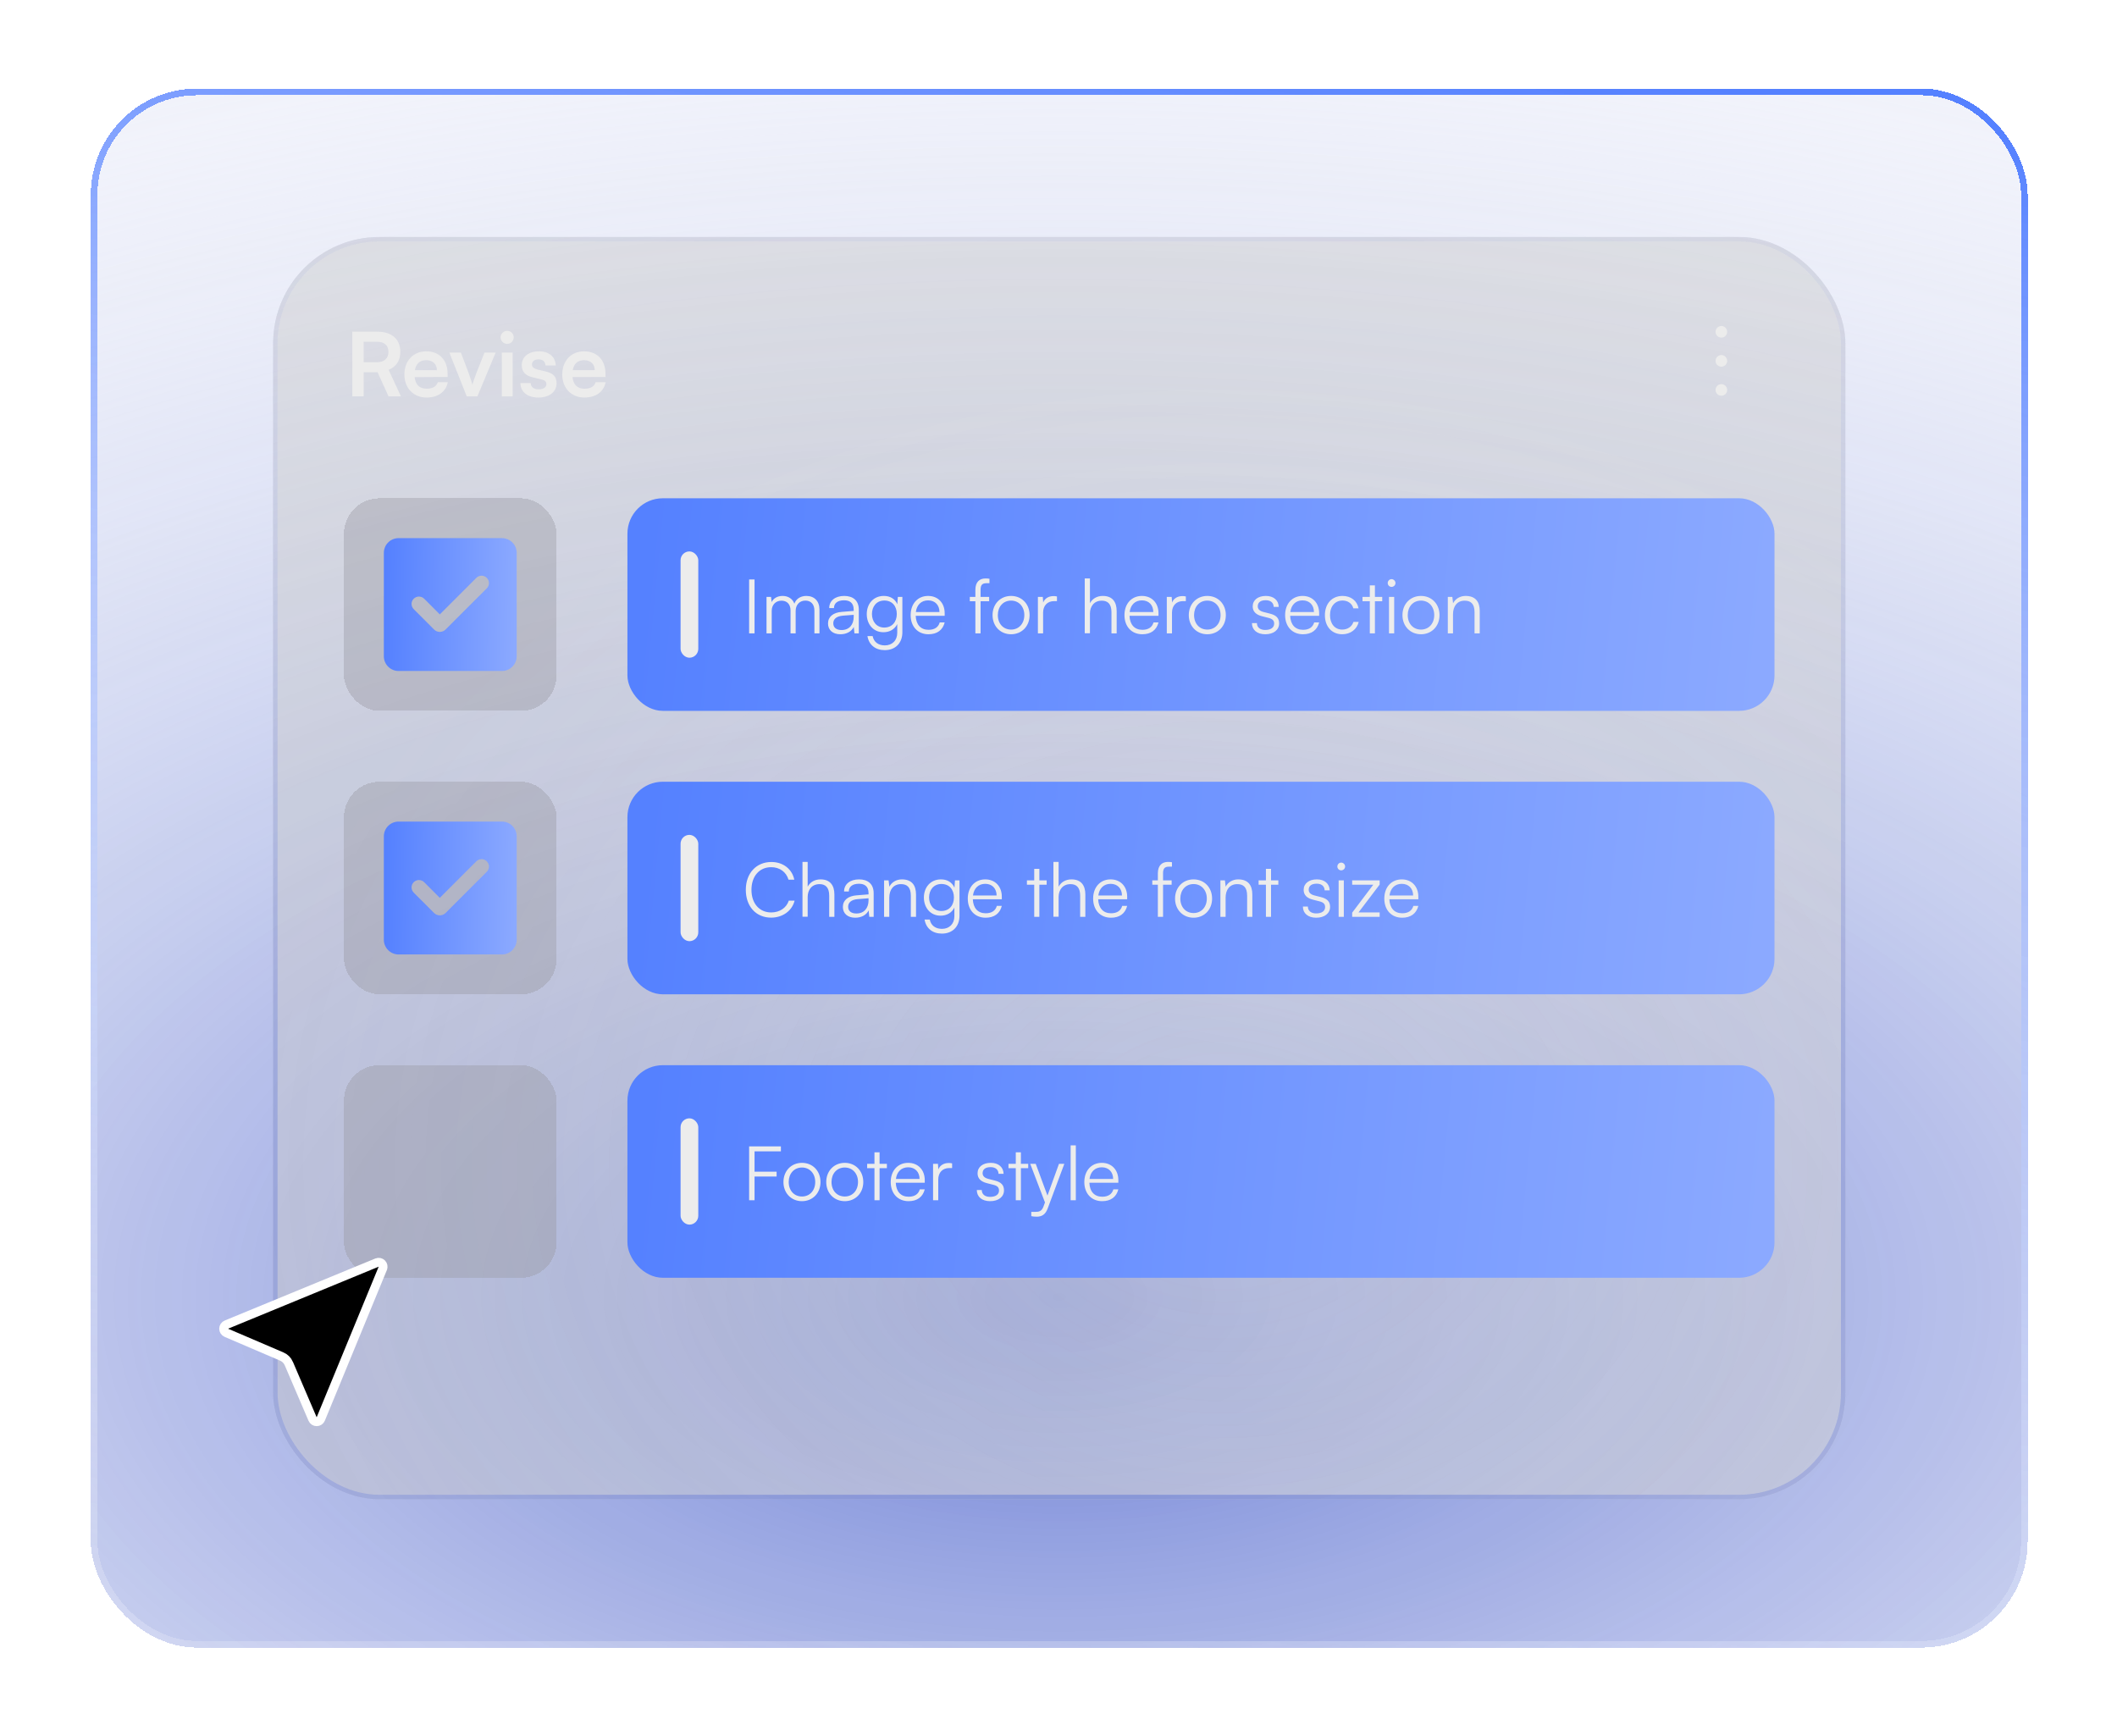 <svg width="478" height="392" viewBox="0 0 478 392" fill="none" xmlns="http://www.w3.org/2000/svg">
<g filter="url(#filter0_bd_33_2806)">
<rect x="20.5" y="10" width="437.333" height="352" rx="24" fill="#0221A9" fill-opacity="0.05" style="mix-blend-mode:multiply" shape-rendering="crispEdges"/>
<rect x="20.5" y="10" width="437.333" height="352" rx="24" fill="url(#paint0_radial_33_2806)" fill-opacity="0.8" style="mix-blend-mode:soft-light" shape-rendering="crispEdges"/>
<rect x="21.25" y="10.75" width="435.833" height="350.5" rx="23.25" stroke="url(#paint1_linear_33_2806)" stroke-width="1.5" shape-rendering="crispEdges"/>
<rect x="61.667" y="43.5" width="355" height="285" rx="24" fill="#ACACAC" fill-opacity="0.2" style="mix-blend-mode:luminosity"/>
<rect x="61.667" y="43.5" width="355" height="285" rx="24" fill="#D5D5D5" fill-opacity="0.3" style="mix-blend-mode:multiply"/>
<rect x="61.667" y="43.5" width="355" height="285" rx="24" fill="url(#paint2_radial_33_2806)" fill-opacity="0.25" style="mix-blend-mode:overlay"/>
<rect x="62.167" y="44" width="354" height="284" rx="23.5" stroke="#0221A9" stroke-opacity="0.05" style="mix-blend-mode:multiply"/>
<rect x="62.167" y="44" width="354" height="284" rx="23.5" stroke="url(#paint3_radial_33_2806)" stroke-opacity="0.8" style="mix-blend-mode:soft-light"/>
<path d="M82.11 79.5H79.55V64.88H85.13C88.45 64.88 90.39 66.56 90.39 69.44C90.39 71.4 89.47 72.8 87.75 73.5L90.53 79.5H87.73L85.25 74.04H82.11V79.5ZM82.11 67.16V71.78H85.13C86.75 71.78 87.71 70.92 87.71 69.44C87.71 67.98 86.75 67.16 85.13 67.16H82.11ZM96.306 79.76C93.366 79.76 91.306 77.62 91.306 74.56C91.306 71.46 93.326 69.32 96.226 69.32C99.186 69.32 101.066 71.3 101.066 74.38V75.12L93.626 75.14C93.806 76.88 94.726 77.76 96.346 77.76C97.686 77.76 98.566 77.24 98.846 76.3H101.106C100.686 78.46 98.886 79.76 96.306 79.76ZM96.246 71.32C94.806 71.32 93.926 72.1 93.686 73.58H98.646C98.646 72.22 97.706 71.32 96.246 71.32ZM105.389 79.5L101.469 69.62H104.069L105.789 74.16C106.209 75.34 106.549 76.36 106.669 76.9C106.809 76.28 107.169 75.24 107.589 74.16L109.389 69.62H111.909L107.789 79.5H105.389ZM114.531 67.64C113.691 67.64 113.031 66.98 113.031 66.16C113.031 65.34 113.691 64.7 114.531 64.7C115.331 64.7 115.991 65.34 115.991 66.16C115.991 66.98 115.331 67.64 114.531 67.64ZM113.311 79.5V69.62H115.751V79.5H113.311ZM117.512 76.5H119.832C119.852 77.36 120.492 77.9 121.612 77.9C122.752 77.9 123.372 77.44 123.372 76.72C123.372 76.22 123.112 75.86 122.232 75.66L120.452 75.24C118.672 74.84 117.812 74 117.812 72.42C117.812 70.48 119.452 69.32 121.732 69.32C123.952 69.32 125.452 70.6 125.472 72.52H123.152C123.132 71.68 122.572 71.14 121.632 71.14C120.672 71.14 120.112 71.58 120.112 72.32C120.112 72.88 120.552 73.24 121.392 73.44L123.172 73.86C124.832 74.24 125.672 75 125.672 76.52C125.672 78.52 123.972 79.76 121.532 79.76C119.072 79.76 117.512 78.44 117.512 76.5ZM131.95 79.76C129.01 79.76 126.95 77.62 126.95 74.56C126.95 71.46 128.97 69.32 131.87 69.32C134.83 69.32 136.71 71.3 136.71 74.38V75.12L129.27 75.14C129.45 76.88 130.37 77.76 131.99 77.76C133.33 77.76 134.21 77.24 134.49 76.3H136.75C136.33 78.46 134.53 79.76 131.95 79.76ZM131.89 71.32C130.45 71.32 129.57 72.1 129.33 73.58H134.29C134.29 72.22 133.35 71.32 131.89 71.32Z" fill="#ECECEC"/>
<path d="M387.354 64.914C387.354 65.262 387.492 65.596 387.739 65.842C387.985 66.088 388.319 66.227 388.667 66.227C389.015 66.227 389.349 66.088 389.595 65.842C389.841 65.596 389.979 65.262 389.979 64.914C389.979 64.566 389.841 64.232 389.595 63.986C389.349 63.74 389.015 63.602 388.667 63.602C388.319 63.602 387.985 63.74 387.739 63.986C387.492 64.232 387.354 64.566 387.354 64.914ZM387.354 71.477C387.354 71.825 387.492 72.159 387.739 72.405C387.985 72.651 388.319 72.789 388.667 72.789C389.015 72.789 389.349 72.651 389.595 72.405C389.841 72.159 389.979 71.825 389.979 71.477C389.979 71.129 389.841 70.795 389.595 70.549C389.349 70.302 389.015 70.164 388.667 70.164C388.319 70.164 387.985 70.302 387.739 70.549C387.492 70.795 387.354 71.129 387.354 71.477ZM387.354 78.039C387.354 78.387 387.492 78.721 387.739 78.967C387.985 79.213 388.319 79.352 388.667 79.352C389.015 79.352 389.349 79.213 389.595 78.967C389.841 78.721 389.979 78.387 389.979 78.039C389.979 77.691 389.841 77.357 389.595 77.111C389.349 76.865 389.015 76.727 388.667 76.727C388.319 76.727 387.985 76.865 387.739 77.111C387.492 77.357 387.354 77.691 387.354 78.039Z" fill="#ECECEC"/>
<g filter="url(#filter1_di_33_2806)">
<rect x="77.667" y="99.5" width="48" height="48" rx="8" fill="#9A9AA2" fill-opacity="0.4" style="mix-blend-mode:multiply" shape-rendering="crispEdges"/>
<path fill-rule="evenodd" clip-rule="evenodd" d="M90 108.5C89.116 108.5 88.268 108.851 87.643 109.476C87.018 110.101 86.667 110.949 86.667 111.833V135.167C86.667 136.051 87.018 136.899 87.643 137.524C88.268 138.149 89.116 138.5 90 138.5H113.333C114.217 138.5 115.065 138.149 115.69 137.524C116.315 136.899 116.667 136.051 116.667 135.167V111.833C116.667 110.949 116.315 110.101 115.69 109.476C115.065 108.851 114.217 108.5 113.333 108.5H90ZM109.917 119.827C110.229 119.514 110.405 119.09 110.405 118.648C110.405 118.206 110.23 117.782 109.917 117.469C109.605 117.156 109.181 116.981 108.739 116.98C108.297 116.98 107.873 117.156 107.56 117.468L99.31 125.718L95.775 122.183C95.62 122.028 95.436 121.906 95.234 121.822C95.032 121.738 94.815 121.695 94.596 121.695C94.154 121.695 93.73 121.87 93.418 122.182C93.105 122.495 92.929 122.919 92.929 123.361C92.929 123.803 93.104 124.227 93.417 124.54L98.013 129.137C98.183 129.307 98.386 129.442 98.608 129.534C98.831 129.626 99.069 129.674 99.31 129.674C99.551 129.674 99.789 129.626 100.012 129.534C100.234 129.442 100.436 129.307 100.607 129.137L109.917 119.827Z" fill="url(#paint4_linear_33_2806)"/>
</g>
<g filter="url(#filter2_di_33_2806)">
<rect x="141.667" y="99.5" width="259" height="48" rx="8" fill="url(#paint5_linear_33_2806)"/>
<rect x="153.667" y="111.5" width="4" height="24" rx="2" fill="#ECECEC"/>
<path d="M170.37 117.828V130H169.146V117.828H170.37ZM174.247 130H173.074V121.772H174.094L174.23 122.945C174.638 122.078 175.556 121.551 176.712 121.551C178.004 121.551 178.973 122.231 179.364 123.302C179.738 122.231 180.741 121.551 182.067 121.551C183.852 121.551 185.025 122.707 185.025 124.611V130H183.886V124.849C183.886 123.438 183.104 122.605 181.846 122.605C180.469 122.605 179.653 123.642 179.653 124.917V130H178.497V124.832C178.497 123.438 177.698 122.622 176.457 122.622C175.08 122.622 174.247 123.642 174.247 124.9V130ZM189.748 130.204C187.997 130.204 186.96 129.218 186.96 127.773C186.96 126.26 188.116 125.308 190.037 125.155L192.757 124.934V124.662C192.757 123.047 191.788 122.537 190.581 122.537C189.153 122.537 188.303 123.183 188.303 124.288H187.232C187.232 122.622 188.592 121.551 190.615 121.551C192.519 121.551 193.913 122.503 193.913 124.679V130H192.927L192.774 128.555C192.264 129.592 191.142 130.204 189.748 130.204ZM190.02 129.252C191.754 129.252 192.757 128.045 192.757 126.26V125.818L190.326 126.005C188.779 126.141 188.15 126.821 188.15 127.739C188.15 128.742 188.898 129.252 190.02 129.252ZM195.706 125.648C195.706 123.404 197.151 121.551 199.565 121.551C200.993 121.551 202.081 122.214 202.608 123.421L202.727 121.772H203.747V129.745C203.747 132.193 202.183 133.791 199.769 133.791C197.661 133.791 196.182 132.601 195.859 130.612H197.032C197.287 131.938 198.307 132.72 199.786 132.72C201.469 132.72 202.591 131.581 202.591 129.864V127.909C202.03 129.065 200.891 129.745 199.48 129.745C197.134 129.745 195.706 127.892 195.706 125.648ZM196.879 125.631C196.879 127.314 197.916 128.691 199.65 128.691C201.435 128.691 202.489 127.399 202.489 125.631C202.489 123.88 201.469 122.588 199.667 122.588C197.899 122.588 196.879 123.965 196.879 125.631ZM209.645 130.204C207.231 130.204 205.616 128.47 205.616 125.886C205.616 123.319 207.214 121.551 209.56 121.551C211.787 121.551 213.3 123.132 213.3 125.461V126.039H206.755C206.84 128.045 207.894 129.201 209.662 129.201C211.005 129.201 211.872 128.623 212.178 127.535H213.3C212.858 129.269 211.583 130.204 209.645 130.204ZM209.56 122.554C208.013 122.554 206.993 123.574 206.789 125.189H212.127C212.127 123.608 211.107 122.554 209.56 122.554ZM218.973 121.772H220.231V120.174C220.231 118.321 221.251 117.607 222.509 117.607C222.798 117.607 223.138 117.624 223.41 117.675V118.678H222.713C221.676 118.678 221.404 119.205 221.404 120.174V121.772H223.342V122.758H221.404V130H220.231V122.758H218.973V121.772ZM224.11 125.886C224.11 123.37 225.878 121.551 228.292 121.551C230.706 121.551 232.474 123.37 232.474 125.886C232.474 128.385 230.706 130.204 228.292 130.204C225.878 130.204 224.11 128.385 224.11 125.886ZM225.3 125.869C225.3 127.807 226.524 129.15 228.292 129.15C230.043 129.15 231.284 127.807 231.284 125.869C231.284 123.965 230.043 122.605 228.292 122.605C226.524 122.605 225.3 123.965 225.3 125.869ZM238.652 121.67V122.724H238.006C236.493 122.724 235.524 123.744 235.524 125.308V130H234.351V121.772H235.456L235.541 123.047C235.864 122.163 236.731 121.585 237.887 121.585C238.142 121.585 238.363 121.602 238.652 121.67ZM246.099 129.983H244.926V117.607H246.099V123.2C246.626 122.214 247.629 121.551 249.006 121.551C251.165 121.551 252.134 122.894 252.134 124.968V130H250.961V125.223C250.961 123.302 250.06 122.622 248.785 122.622C247.017 122.622 246.099 123.931 246.099 125.512V129.983ZM257.923 130.204C255.509 130.204 253.894 128.47 253.894 125.886C253.894 123.319 255.492 121.551 257.838 121.551C260.065 121.551 261.578 123.132 261.578 125.461V126.039H255.033C255.118 128.045 256.172 129.201 257.94 129.201C259.283 129.201 260.15 128.623 260.456 127.535H261.578C261.136 129.269 259.861 130.204 257.923 130.204ZM257.838 122.554C256.291 122.554 255.271 123.574 255.067 125.189H260.405C260.405 123.608 259.385 122.554 257.838 122.554ZM267.754 121.67V122.724H267.108C265.595 122.724 264.626 123.744 264.626 125.308V130H263.453V121.772H264.558L264.643 123.047C264.966 122.163 265.833 121.585 266.989 121.585C267.244 121.585 267.465 121.602 267.754 121.67ZM268.42 125.886C268.42 123.37 270.188 121.551 272.602 121.551C275.016 121.551 276.784 123.37 276.784 125.886C276.784 128.385 275.016 130.204 272.602 130.204C270.188 130.204 268.42 128.385 268.42 125.886ZM269.61 125.869C269.61 127.807 270.834 129.15 272.602 129.15C274.353 129.15 275.594 127.807 275.594 125.869C275.594 123.965 274.353 122.605 272.602 122.605C270.834 122.605 269.61 123.965 269.61 125.869ZM282.678 127.688H283.8C283.8 128.64 284.514 129.235 285.67 129.235C286.945 129.235 287.693 128.691 287.693 127.807C287.693 127.127 287.353 126.736 286.384 126.498L284.973 126.141C283.545 125.784 282.848 125.036 282.848 123.914C282.848 122.469 284.055 121.551 285.823 121.551C287.557 121.551 288.679 122.503 288.73 124.033H287.591C287.557 123.081 286.894 122.52 285.789 122.52C284.633 122.52 283.987 123.013 283.987 123.897C283.987 124.526 284.429 124.968 285.33 125.189L286.741 125.546C288.169 125.903 288.815 126.566 288.815 127.756C288.815 129.235 287.557 130.204 285.687 130.204C283.834 130.204 282.678 129.218 282.678 127.688ZM294.197 130.204C291.783 130.204 290.168 128.47 290.168 125.886C290.168 123.319 291.766 121.551 294.112 121.551C296.339 121.551 297.852 123.132 297.852 125.461V126.039H291.307C291.392 128.045 292.446 129.201 294.214 129.201C295.557 129.201 296.424 128.623 296.73 127.535H297.852C297.41 129.269 296.135 130.204 294.197 130.204ZM294.112 122.554C292.565 122.554 291.545 123.574 291.341 125.189H296.679C296.679 123.608 295.659 122.554 294.112 122.554ZM299.15 125.903C299.15 123.319 300.731 121.551 303.128 121.551C305.032 121.551 306.426 122.656 306.749 124.356H305.576C305.27 123.217 304.284 122.588 303.145 122.588C301.479 122.588 300.306 123.863 300.306 125.886C300.306 127.841 301.394 129.15 303.06 129.15C304.284 129.15 305.27 128.47 305.593 127.416H306.783C306.392 129.099 304.93 130.204 303.06 130.204C300.731 130.204 299.15 128.487 299.15 125.903ZM310.447 130H309.291V122.758H307.642V121.772H309.291V119.171H310.447V121.772H312.096V122.758H310.447V130ZM314.201 119.511C313.725 119.511 313.334 119.12 313.334 118.644C313.334 118.168 313.725 117.76 314.201 117.76C314.677 117.76 315.085 118.168 315.085 118.644C315.085 119.12 314.677 119.511 314.201 119.511ZM313.623 130V121.772H314.796V130H313.623ZM316.664 125.886C316.664 123.37 318.432 121.551 320.846 121.551C323.26 121.551 325.028 123.37 325.028 125.886C325.028 128.385 323.26 130.204 320.846 130.204C318.432 130.204 316.664 128.385 316.664 125.886ZM317.854 125.869C317.854 127.807 319.078 129.15 320.846 129.15C322.597 129.15 323.838 127.807 323.838 125.869C323.838 123.965 322.597 122.605 320.846 122.605C319.078 122.605 317.854 123.965 317.854 125.869ZM328.077 130H326.904V121.772H327.924L328.094 123.2C328.638 122.146 329.726 121.551 330.916 121.551C333.177 121.551 334.112 122.894 334.112 124.968V130H332.939V125.223C332.939 123.302 332.072 122.622 330.712 122.622C329.029 122.622 328.077 123.846 328.077 125.699V130Z" fill="#ECECEC"/>
</g>
<g filter="url(#filter3_di_33_2806)">
<rect x="77.667" y="163.5" width="48" height="48" rx="8" fill="#9A9AA2" fill-opacity="0.4" style="mix-blend-mode:multiply" shape-rendering="crispEdges"/>
<path fill-rule="evenodd" clip-rule="evenodd" d="M90 172.5C89.116 172.5 88.268 172.851 87.643 173.476C87.018 174.101 86.667 174.949 86.667 175.833V199.167C86.667 200.051 87.018 200.899 87.643 201.524C88.268 202.149 89.116 202.5 90 202.5H113.333C114.217 202.5 115.065 202.149 115.69 201.524C116.315 200.899 116.667 200.051 116.667 199.167V175.833C116.667 174.949 116.315 174.101 115.69 173.476C115.065 172.851 114.217 172.5 113.333 172.5H90ZM109.917 183.827C110.229 183.514 110.405 183.09 110.405 182.648C110.405 182.206 110.23 181.782 109.917 181.469C109.605 181.156 109.181 180.981 108.739 180.98C108.297 180.98 107.873 181.156 107.56 181.468L99.31 189.718L95.775 186.183C95.62 186.028 95.436 185.906 95.234 185.822C95.032 185.738 94.815 185.695 94.596 185.695C94.154 185.695 93.73 185.87 93.418 186.182C93.105 186.495 92.929 186.919 92.929 187.361C92.929 187.803 93.104 188.227 93.417 188.54L98.013 193.137C98.183 193.307 98.386 193.442 98.608 193.534C98.831 193.626 99.069 193.674 99.31 193.674C99.551 193.674 99.789 193.626 100.012 193.534C100.234 193.442 100.436 193.307 100.607 193.137L109.917 183.827Z" fill="url(#paint6_linear_33_2806)"/>
</g>
<g filter="url(#filter4_di_33_2806)">
<rect x="141.667" y="163.5" width="259" height="48" rx="8" fill="url(#paint7_linear_33_2806)"/>
<rect x="153.667" y="175.5" width="4" height="24" rx="2" fill="#ECECEC"/>
<path d="M174.11 194.187C170.71 194.187 168.398 191.654 168.398 187.914C168.398 184.174 170.744 181.624 174.178 181.624C176.796 181.624 178.853 183.205 179.346 185.619H178.037C177.527 183.868 176.031 182.797 174.127 182.797C171.458 182.797 169.673 184.837 169.673 187.914C169.673 190.974 171.458 193.014 174.127 193.014C176.048 193.014 177.578 191.977 178.105 190.345H179.414C178.853 192.64 176.728 194.187 174.11 194.187ZM182.365 193.983H181.192V181.607H182.365V187.2C182.892 186.214 183.895 185.551 185.272 185.551C187.431 185.551 188.4 186.894 188.4 188.968V194H187.227V189.223C187.227 187.302 186.326 186.622 185.051 186.622C183.283 186.622 182.365 187.931 182.365 189.512V193.983ZM193.101 194.204C191.35 194.204 190.313 193.218 190.313 191.773C190.313 190.26 191.469 189.308 193.39 189.155L196.11 188.934V188.662C196.11 187.047 195.141 186.537 193.934 186.537C192.506 186.537 191.656 187.183 191.656 188.288H190.585C190.585 186.622 191.945 185.551 193.968 185.551C195.872 185.551 197.266 186.503 197.266 188.679V194H196.28L196.127 192.555C195.617 193.592 194.495 194.204 193.101 194.204ZM193.373 193.252C195.107 193.252 196.11 192.045 196.11 190.26V189.818L193.679 190.005C192.132 190.141 191.503 190.821 191.503 191.739C191.503 192.742 192.251 193.252 193.373 193.252ZM200.793 194H199.62V185.772H200.64L200.81 187.2C201.354 186.146 202.442 185.551 203.632 185.551C205.893 185.551 206.828 186.894 206.828 188.968V194H205.655V189.223C205.655 187.302 204.788 186.622 203.428 186.622C201.745 186.622 200.793 187.846 200.793 189.699V194ZM208.605 189.648C208.605 187.404 210.05 185.551 212.464 185.551C213.892 185.551 214.98 186.214 215.507 187.421L215.626 185.772H216.646V193.745C216.646 196.193 215.082 197.791 212.668 197.791C210.56 197.791 209.081 196.601 208.758 194.612H209.931C210.186 195.938 211.206 196.72 212.685 196.72C214.368 196.72 215.49 195.581 215.49 193.864V191.909C214.929 193.065 213.79 193.745 212.379 193.745C210.033 193.745 208.605 191.892 208.605 189.648ZM209.778 189.631C209.778 191.314 210.815 192.691 212.549 192.691C214.334 192.691 215.388 191.399 215.388 189.631C215.388 187.88 214.368 186.588 212.566 186.588C210.798 186.588 209.778 187.965 209.778 189.631ZM222.545 194.204C220.131 194.204 218.516 192.47 218.516 189.886C218.516 187.319 220.114 185.551 222.46 185.551C224.687 185.551 226.2 187.132 226.2 189.461V190.039H219.655C219.74 192.045 220.794 193.201 222.562 193.201C223.905 193.201 224.772 192.623 225.078 191.535H226.2C225.758 193.269 224.483 194.204 222.545 194.204ZM222.46 186.554C220.913 186.554 219.893 187.574 219.689 189.189H225.027C225.027 187.608 224.007 186.554 222.46 186.554ZM234.677 194H233.521V186.758H231.872V185.772H233.521V183.171H234.677V185.772H236.326V186.758H234.677V194ZM239.027 193.983H237.854V181.607H239.027V187.2C239.554 186.214 240.557 185.551 241.934 185.551C244.093 185.551 245.062 186.894 245.062 188.968V194H243.889V189.223C243.889 187.302 242.988 186.622 241.713 186.622C239.945 186.622 239.027 187.931 239.027 189.512V193.983ZM250.85 194.204C248.436 194.204 246.821 192.47 246.821 189.886C246.821 187.319 248.419 185.551 250.765 185.551C252.992 185.551 254.505 187.132 254.505 189.461V190.039H247.96C248.045 192.045 249.099 193.201 250.867 193.201C252.21 193.201 253.077 192.623 253.383 191.535H254.505C254.063 193.269 252.788 194.204 250.85 194.204ZM250.765 186.554C249.218 186.554 248.198 187.574 247.994 189.189H253.332C253.332 187.608 252.312 186.554 250.765 186.554ZM260.178 185.772H261.436V184.174C261.436 182.321 262.456 181.607 263.714 181.607C264.003 181.607 264.343 181.624 264.615 181.675V182.678H263.918C262.881 182.678 262.609 183.205 262.609 184.174V185.772H264.547V186.758H262.609V194H261.436V186.758H260.178V185.772ZM265.316 189.886C265.316 187.37 267.084 185.551 269.498 185.551C271.912 185.551 273.68 187.37 273.68 189.886C273.68 192.385 271.912 194.204 269.498 194.204C267.084 194.204 265.316 192.385 265.316 189.886ZM266.506 189.869C266.506 191.807 267.73 193.15 269.498 193.15C271.249 193.15 272.49 191.807 272.49 189.869C272.49 187.965 271.249 186.605 269.498 186.605C267.73 186.605 266.506 187.965 266.506 189.869ZM276.729 194H275.556V185.772H276.576L276.746 187.2C277.29 186.146 278.378 185.551 279.568 185.551C281.829 185.551 282.764 186.894 282.764 188.968V194H281.591V189.223C281.591 187.302 280.724 186.622 279.364 186.622C277.681 186.622 276.729 187.846 276.729 189.699V194ZM286.989 194H285.833V186.758H284.184V185.772H285.833V183.171H286.989V185.772H288.638V186.758H286.989V194ZM294.183 191.688H295.305C295.305 192.64 296.019 193.235 297.175 193.235C298.45 193.235 299.198 192.691 299.198 191.807C299.198 191.127 298.858 190.736 297.889 190.498L296.478 190.141C295.05 189.784 294.353 189.036 294.353 187.914C294.353 186.469 295.56 185.551 297.328 185.551C299.062 185.551 300.184 186.503 300.235 188.033H299.096C299.062 187.081 298.399 186.52 297.294 186.52C296.138 186.52 295.492 187.013 295.492 187.897C295.492 188.526 295.934 188.968 296.835 189.189L298.246 189.546C299.674 189.903 300.32 190.566 300.32 191.756C300.32 193.235 299.062 194.204 297.192 194.204C295.339 194.204 294.183 193.218 294.183 191.688ZM302.829 183.511C302.353 183.511 301.962 183.12 301.962 182.644C301.962 182.168 302.353 181.76 302.829 181.76C303.305 181.76 303.713 182.168 303.713 182.644C303.713 183.12 303.305 183.511 302.829 183.511ZM302.251 194V185.772H303.424V194H302.251ZM311.514 194H305.309V193.065L310.069 186.758H305.309V185.772H311.514V186.724L306.737 193.014H311.514V194ZM316.593 194.204C314.179 194.204 312.564 192.47 312.564 189.886C312.564 187.319 314.162 185.551 316.508 185.551C318.735 185.551 320.248 187.132 320.248 189.461V190.039H313.703C313.788 192.045 314.842 193.201 316.61 193.201C317.953 193.201 318.82 192.623 319.126 191.535H320.248C319.806 193.269 318.531 194.204 316.593 194.204ZM316.508 186.554C314.961 186.554 313.941 187.574 313.737 189.189H319.075C319.075 187.608 318.055 186.554 316.508 186.554Z" fill="#ECECEC"/>
</g>
<g filter="url(#filter5_di_33_2806)">
<rect x="77.667" y="227.5" width="48" height="48" rx="8" fill="#9A9AA2" fill-opacity="0.4" style="mix-blend-mode:multiply" shape-rendering="crispEdges"/>
</g>
<g filter="url(#filter6_di_33_2806)">
<rect x="141.667" y="227.5" width="259" height="48" rx="8" fill="url(#paint8_linear_33_2806)"/>
<rect x="153.667" y="239.5" width="4" height="24" rx="2" fill="#ECECEC"/>
<path d="M175.351 252.645H170.37V258H169.146V245.828H176.32V246.95H170.37V251.54H175.351V252.645ZM176.896 253.886C176.896 251.37 178.664 249.551 181.078 249.551C183.492 249.551 185.26 251.37 185.26 253.886C185.26 256.385 183.492 258.204 181.078 258.204C178.664 258.204 176.896 256.385 176.896 253.886ZM178.086 253.869C178.086 255.807 179.31 257.15 181.078 257.15C182.829 257.15 184.07 255.807 184.07 253.869C184.07 251.965 182.829 250.605 181.078 250.605C179.31 250.605 178.086 251.965 178.086 253.869ZM186.558 253.886C186.558 251.37 188.326 249.551 190.74 249.551C193.154 249.551 194.922 251.37 194.922 253.886C194.922 256.385 193.154 258.204 190.74 258.204C188.326 258.204 186.558 256.385 186.558 253.886ZM187.748 253.869C187.748 255.807 188.972 257.15 190.74 257.15C192.491 257.15 193.732 255.807 193.732 253.869C193.732 251.965 192.491 250.605 190.74 250.605C188.972 250.605 187.748 251.965 187.748 253.869ZM198.602 258H197.446V250.758H195.797V249.772H197.446V247.171H198.602V249.772H200.251V250.758H198.602V258ZM205.146 258.204C202.732 258.204 201.117 256.47 201.117 253.886C201.117 251.319 202.715 249.551 205.061 249.551C207.288 249.551 208.801 251.132 208.801 253.461V254.039H202.256C202.341 256.045 203.395 257.201 205.163 257.201C206.506 257.201 207.373 256.623 207.679 255.535H208.801C208.359 257.269 207.084 258.204 205.146 258.204ZM205.061 250.554C203.514 250.554 202.494 251.574 202.29 253.189H207.628C207.628 251.608 206.608 250.554 205.061 250.554ZM214.978 249.67V250.724H214.332C212.819 250.724 211.85 251.744 211.85 253.308V258H210.677V249.772H211.782L211.867 251.047C212.19 250.163 213.057 249.585 214.213 249.585C214.468 249.585 214.689 249.602 214.978 249.67ZM220.555 255.688H221.677C221.677 256.64 222.391 257.235 223.547 257.235C224.822 257.235 225.57 256.691 225.57 255.807C225.57 255.127 225.23 254.736 224.261 254.498L222.85 254.141C221.422 253.784 220.725 253.036 220.725 251.914C220.725 250.469 221.932 249.551 223.7 249.551C225.434 249.551 226.556 250.503 226.607 252.033H225.468C225.434 251.081 224.771 250.52 223.666 250.52C222.51 250.52 221.864 251.013 221.864 251.897C221.864 252.526 222.306 252.968 223.207 253.189L224.618 253.546C226.046 253.903 226.692 254.566 226.692 255.756C226.692 257.235 225.434 258.204 223.564 258.204C221.711 258.204 220.555 257.218 220.555 255.688ZM230.51 258H229.354V250.758H227.705V249.772H229.354V247.171H230.51V249.772H232.159V250.758H230.51V258ZM232.854 261.587V260.618H233.755C234.469 260.618 235.183 260.567 235.591 259.462L235.948 258.493L232.616 249.772H233.857L236.509 256.946L239.11 249.772H240.317L236.543 259.887C236.067 261.179 235.268 261.706 234.095 261.706C233.602 261.706 233.228 261.672 232.854 261.587ZM242.912 258H241.739V245.607H242.912V258ZM248.858 258.204C246.444 258.204 244.829 256.47 244.829 253.886C244.829 251.319 246.427 249.551 248.773 249.551C251 249.551 252.513 251.132 252.513 253.461V254.039H245.968C246.053 256.045 247.107 257.201 248.875 257.201C250.218 257.201 251.085 256.623 251.391 255.535H252.513C252.071 257.269 250.796 258.204 248.858 258.204ZM248.773 250.554C247.226 250.554 246.206 251.574 246.002 253.189H251.34C251.34 251.608 250.32 250.554 248.773 250.554Z" fill="#ECECEC"/>
</g>
<g filter="url(#filter7_d_33_2806)">
<path d="M86.425 266.382L86.425 266.381C86.501 266.199 86.52 265.998 86.482 265.804C86.443 265.611 86.348 265.433 86.208 265.293C86.069 265.153 85.891 265.058 85.697 265.019C85.504 264.981 85.303 265 85.121 265.075C85.121 265.075 85.121 265.075 85.121 265.075L51.119 279.075L51.119 279.075C50.936 279.15 50.781 279.277 50.67 279.44C50.56 279.604 50.501 279.796 50.499 279.993C50.498 280.19 50.555 280.383 50.663 280.548C50.77 280.712 50.925 280.842 51.106 280.919L51.106 280.919L63.636 286.289L63.636 286.289C64.344 286.593 64.908 287.157 65.211 287.864L65.211 287.865L70.581 300.395L70.581 300.395C70.659 300.576 70.788 300.73 70.953 300.838C71.118 300.946 71.311 301.003 71.507 301.001C71.704 301 71.897 300.94 72.06 300.83C72.223 300.72 72.35 300.564 72.425 300.382L72.425 300.382L86.425 266.382Z" fill="black" stroke="white" stroke-width="2"/>
</g>
</g>
<defs>
<filter id="filter0_bd_33_2806" x="-19.5" y="-30" width="517.333" height="432" filterUnits="userSpaceOnUse" color-interpolation-filters="sRGB">
<feFlood flood-opacity="0" result="BackgroundImageFix"/>
<feGaussianBlur in="BackgroundImageFix" stdDeviation="20"/>
<feComposite in2="SourceAlpha" operator="in" result="effect1_backgroundBlur_33_2806"/>
<feColorMatrix in="SourceAlpha" type="matrix" values="0 0 0 0 0 0 0 0 0 0 0 0 0 0 0 0 0 0 127 0" result="hardAlpha"/>
<feOffset dy="10"/>
<feGaussianBlur stdDeviation="10"/>
<feComposite in2="hardAlpha" operator="out"/>
<feColorMatrix type="matrix" values="0 0 0 0 0 0 0 0 0 0 0 0 0 0 0 0 0 0 0.15 0"/>
<feBlend mode="normal" in2="effect1_backgroundBlur_33_2806" result="effect2_dropShadow_33_2806"/>
<feBlend mode="normal" in="SourceGraphic" in2="effect2_dropShadow_33_2806" result="shape"/>
</filter>
<filter id="filter1_di_33_2806" x="73.667" y="97.5" width="56" height="56" filterUnits="userSpaceOnUse" color-interpolation-filters="sRGB">
<feFlood flood-opacity="0" result="BackgroundImageFix"/>
<feColorMatrix in="SourceAlpha" type="matrix" values="0 0 0 0 0 0 0 0 0 0 0 0 0 0 0 0 0 0 127 0" result="hardAlpha"/>
<feOffset dy="2"/>
<feGaussianBlur stdDeviation="2"/>
<feComposite in2="hardAlpha" operator="out"/>
<feColorMatrix type="matrix" values="0 0 0 0 0 0 0 0 0 0 0 0 0 0 0 0 0 0 0.15 0"/>
<feBlend mode="normal" in2="BackgroundImageFix" result="effect1_dropShadow_33_2806"/>
<feBlend mode="normal" in="SourceGraphic" in2="effect1_dropShadow_33_2806" result="shape"/>
<feColorMatrix in="SourceAlpha" type="matrix" values="0 0 0 0 0 0 0 0 0 0 0 0 0 0 0 0 0 0 127 0" result="hardAlpha"/>
<feOffset dy="1"/>
<feGaussianBlur stdDeviation="1"/>
<feComposite in2="hardAlpha" operator="arithmetic" k2="-1" k3="1"/>
<feColorMatrix type="matrix" values="0 0 0 0 0 0 0 0 0 0 0 0 0 0 0 0 0 0 0.25 0"/>
<feBlend mode="normal" in2="shape" result="effect2_innerShadow_33_2806"/>
</filter>
<filter id="filter2_di_33_2806" x="137.667" y="97.5" width="267" height="56" filterUnits="userSpaceOnUse" color-interpolation-filters="sRGB">
<feFlood flood-opacity="0" result="BackgroundImageFix"/>
<feColorMatrix in="SourceAlpha" type="matrix" values="0 0 0 0 0 0 0 0 0 0 0 0 0 0 0 0 0 0 127 0" result="hardAlpha"/>
<feOffset dy="2"/>
<feGaussianBlur stdDeviation="2"/>
<feComposite in2="hardAlpha" operator="out"/>
<feColorMatrix type="matrix" values="0 0 0 0 0 0 0 0 0 0 0 0 0 0 0 0 0 0 0.15 0"/>
<feBlend mode="normal" in2="BackgroundImageFix" result="effect1_dropShadow_33_2806"/>
<feBlend mode="normal" in="SourceGraphic" in2="effect1_dropShadow_33_2806" result="shape"/>
<feColorMatrix in="SourceAlpha" type="matrix" values="0 0 0 0 0 0 0 0 0 0 0 0 0 0 0 0 0 0 127 0" result="hardAlpha"/>
<feOffset dy="1"/>
<feGaussianBlur stdDeviation="1"/>
<feComposite in2="hardAlpha" operator="arithmetic" k2="-1" k3="1"/>
<feColorMatrix type="matrix" values="0 0 0 0 0 0 0 0 0 0 0 0 0 0 0 0 0 0 0.25 0"/>
<feBlend mode="normal" in2="shape" result="effect2_innerShadow_33_2806"/>
</filter>
<filter id="filter3_di_33_2806" x="73.667" y="161.5" width="56" height="56" filterUnits="userSpaceOnUse" color-interpolation-filters="sRGB">
<feFlood flood-opacity="0" result="BackgroundImageFix"/>
<feColorMatrix in="SourceAlpha" type="matrix" values="0 0 0 0 0 0 0 0 0 0 0 0 0 0 0 0 0 0 127 0" result="hardAlpha"/>
<feOffset dy="2"/>
<feGaussianBlur stdDeviation="2"/>
<feComposite in2="hardAlpha" operator="out"/>
<feColorMatrix type="matrix" values="0 0 0 0 0 0 0 0 0 0 0 0 0 0 0 0 0 0 0.15 0"/>
<feBlend mode="normal" in2="BackgroundImageFix" result="effect1_dropShadow_33_2806"/>
<feBlend mode="normal" in="SourceGraphic" in2="effect1_dropShadow_33_2806" result="shape"/>
<feColorMatrix in="SourceAlpha" type="matrix" values="0 0 0 0 0 0 0 0 0 0 0 0 0 0 0 0 0 0 127 0" result="hardAlpha"/>
<feOffset dy="1"/>
<feGaussianBlur stdDeviation="1"/>
<feComposite in2="hardAlpha" operator="arithmetic" k2="-1" k3="1"/>
<feColorMatrix type="matrix" values="0 0 0 0 0 0 0 0 0 0 0 0 0 0 0 0 0 0 0.25 0"/>
<feBlend mode="normal" in2="shape" result="effect2_innerShadow_33_2806"/>
</filter>
<filter id="filter4_di_33_2806" x="137.667" y="161.5" width="267" height="56" filterUnits="userSpaceOnUse" color-interpolation-filters="sRGB">
<feFlood flood-opacity="0" result="BackgroundImageFix"/>
<feColorMatrix in="SourceAlpha" type="matrix" values="0 0 0 0 0 0 0 0 0 0 0 0 0 0 0 0 0 0 127 0" result="hardAlpha"/>
<feOffset dy="2"/>
<feGaussianBlur stdDeviation="2"/>
<feComposite in2="hardAlpha" operator="out"/>
<feColorMatrix type="matrix" values="0 0 0 0 0 0 0 0 0 0 0 0 0 0 0 0 0 0 0.15 0"/>
<feBlend mode="normal" in2="BackgroundImageFix" result="effect1_dropShadow_33_2806"/>
<feBlend mode="normal" in="SourceGraphic" in2="effect1_dropShadow_33_2806" result="shape"/>
<feColorMatrix in="SourceAlpha" type="matrix" values="0 0 0 0 0 0 0 0 0 0 0 0 0 0 0 0 0 0 127 0" result="hardAlpha"/>
<feOffset dy="1"/>
<feGaussianBlur stdDeviation="1"/>
<feComposite in2="hardAlpha" operator="arithmetic" k2="-1" k3="1"/>
<feColorMatrix type="matrix" values="0 0 0 0 0 0 0 0 0 0 0 0 0 0 0 0 0 0 0.25 0"/>
<feBlend mode="normal" in2="shape" result="effect2_innerShadow_33_2806"/>
</filter>
<filter id="filter5_di_33_2806" x="73.667" y="225.5" width="56" height="56" filterUnits="userSpaceOnUse" color-interpolation-filters="sRGB">
<feFlood flood-opacity="0" result="BackgroundImageFix"/>
<feColorMatrix in="SourceAlpha" type="matrix" values="0 0 0 0 0 0 0 0 0 0 0 0 0 0 0 0 0 0 127 0" result="hardAlpha"/>
<feOffset dy="2"/>
<feGaussianBlur stdDeviation="2"/>
<feComposite in2="hardAlpha" operator="out"/>
<feColorMatrix type="matrix" values="0 0 0 0 0 0 0 0 0 0 0 0 0 0 0 0 0 0 0.15 0"/>
<feBlend mode="normal" in2="BackgroundImageFix" result="effect1_dropShadow_33_2806"/>
<feBlend mode="normal" in="SourceGraphic" in2="effect1_dropShadow_33_2806" result="shape"/>
<feColorMatrix in="SourceAlpha" type="matrix" values="0 0 0 0 0 0 0 0 0 0 0 0 0 0 0 0 0 0 127 0" result="hardAlpha"/>
<feOffset dy="1"/>
<feGaussianBlur stdDeviation="1"/>
<feComposite in2="hardAlpha" operator="arithmetic" k2="-1" k3="1"/>
<feColorMatrix type="matrix" values="0 0 0 0 0 0 0 0 0 0 0 0 0 0 0 0 0 0 0.25 0"/>
<feBlend mode="normal" in2="shape" result="effect2_innerShadow_33_2806"/>
</filter>
<filter id="filter6_di_33_2806" x="137.667" y="225.5" width="267" height="56" filterUnits="userSpaceOnUse" color-interpolation-filters="sRGB">
<feFlood flood-opacity="0" result="BackgroundImageFix"/>
<feColorMatrix in="SourceAlpha" type="matrix" values="0 0 0 0 0 0 0 0 0 0 0 0 0 0 0 0 0 0 127 0" result="hardAlpha"/>
<feOffset dy="2"/>
<feGaussianBlur stdDeviation="2"/>
<feComposite in2="hardAlpha" operator="out"/>
<feColorMatrix type="matrix" values="0 0 0 0 0 0 0 0 0 0 0 0 0 0 0 0 0 0 0.15 0"/>
<feBlend mode="normal" in2="BackgroundImageFix" result="effect1_dropShadow_33_2806"/>
<feBlend mode="normal" in="SourceGraphic" in2="effect1_dropShadow_33_2806" result="shape"/>
<feColorMatrix in="SourceAlpha" type="matrix" values="0 0 0 0 0 0 0 0 0 0 0 0 0 0 0 0 0 0 127 0" result="hardAlpha"/>
<feOffset dy="1"/>
<feGaussianBlur stdDeviation="1"/>
<feComposite in2="hardAlpha" operator="arithmetic" k2="-1" k3="1"/>
<feColorMatrix type="matrix" values="0 0 0 0 0 0 0 0 0 0 0 0 0 0 0 0 0 0 0.25 0"/>
<feBlend mode="normal" in2="shape" result="effect2_innerShadow_33_2806"/>
</filter>
<filter id="filter7_d_33_2806" x="25.5" y="248" width="88" height="88" filterUnits="userSpaceOnUse" color-interpolation-filters="sRGB">
<feFlood flood-opacity="0" result="BackgroundImageFix"/>
<feColorMatrix in="SourceAlpha" type="matrix" values="0 0 0 0 0 0 0 0 0 0 0 0 0 0 0 0 0 0 127 0" result="hardAlpha"/>
<feOffset dy="10"/>
<feGaussianBlur stdDeviation="10"/>
<feComposite in2="hardAlpha" operator="out"/>
<feColorMatrix type="matrix" values="0 0 0 0 0 0 0 0 0 0 0 0 0 0 0 0 0 0 0.35 0"/>
<feBlend mode="normal" in2="BackgroundImageFix" result="effect1_dropShadow_33_2806"/>
<feBlend mode="normal" in="SourceGraphic" in2="effect1_dropShadow_33_2806" result="shape"/>
</filter>
<radialGradient id="paint0_radial_33_2806" cx="0" cy="0" r="1" gradientUnits="userSpaceOnUse" gradientTransform="translate(239.167 283.122) rotate(90) scale(339.659 635.49)">
<stop stop-color="#4860CB"/>
<stop offset="1" stop-color="white" stop-opacity="0"/>
</radialGradient>
<linearGradient id="paint1_linear_33_2806" x1="457.5" y1="20.5" x2="399.292" y2="399.797" gradientUnits="userSpaceOnUse">
<stop stop-color="#5581FF"/>
<stop offset="1" stop-color="white" stop-opacity="0.2"/>
</linearGradient>
<radialGradient id="paint2_radial_33_2806" cx="0" cy="0" r="1" gradientUnits="userSpaceOnUse" gradientTransform="translate(276.192 253.596) rotate(90.224) scale(177.365 220.929)">
<stop stop-color="#FFFEFE"/>
<stop offset="1" stop-color="white" stop-opacity="0"/>
</radialGradient>
<radialGradient id="paint3_radial_33_2806" cx="0" cy="0" r="1" gradientUnits="userSpaceOnUse" gradientTransform="translate(239.167 264.636) rotate(90) scale(275.008 515.851)">
<stop stop-color="#4860CB"/>
<stop offset="1" stop-color="white" stop-opacity="0"/>
</radialGradient>
<linearGradient id="paint4_linear_33_2806" x1="87.224" y1="111.053" x2="116.68" y2="111.581" gradientUnits="userSpaceOnUse">
<stop stop-color="#5581FF"/>
<stop offset="1" stop-color="#8BA9FF"/>
</linearGradient>
<linearGradient id="paint5_linear_33_2806" x1="146.478" y1="103.585" x2="398.503" y2="127.964" gradientUnits="userSpaceOnUse">
<stop stop-color="#5581FF"/>
<stop offset="1" stop-color="#8BA9FF"/>
</linearGradient>
<linearGradient id="paint6_linear_33_2806" x1="87.224" y1="175.053" x2="116.68" y2="175.581" gradientUnits="userSpaceOnUse">
<stop stop-color="#5581FF"/>
<stop offset="1" stop-color="#8BA9FF"/>
</linearGradient>
<linearGradient id="paint7_linear_33_2806" x1="146.478" y1="167.585" x2="398.503" y2="191.964" gradientUnits="userSpaceOnUse">
<stop stop-color="#5581FF"/>
<stop offset="1" stop-color="#8BA9FF"/>
</linearGradient>
<linearGradient id="paint8_linear_33_2806" x1="146.478" y1="231.585" x2="398.503" y2="255.964" gradientUnits="userSpaceOnUse">
<stop stop-color="#5581FF"/>
<stop offset="1" stop-color="#8BA9FF"/>
</linearGradient>
</defs>
</svg>

